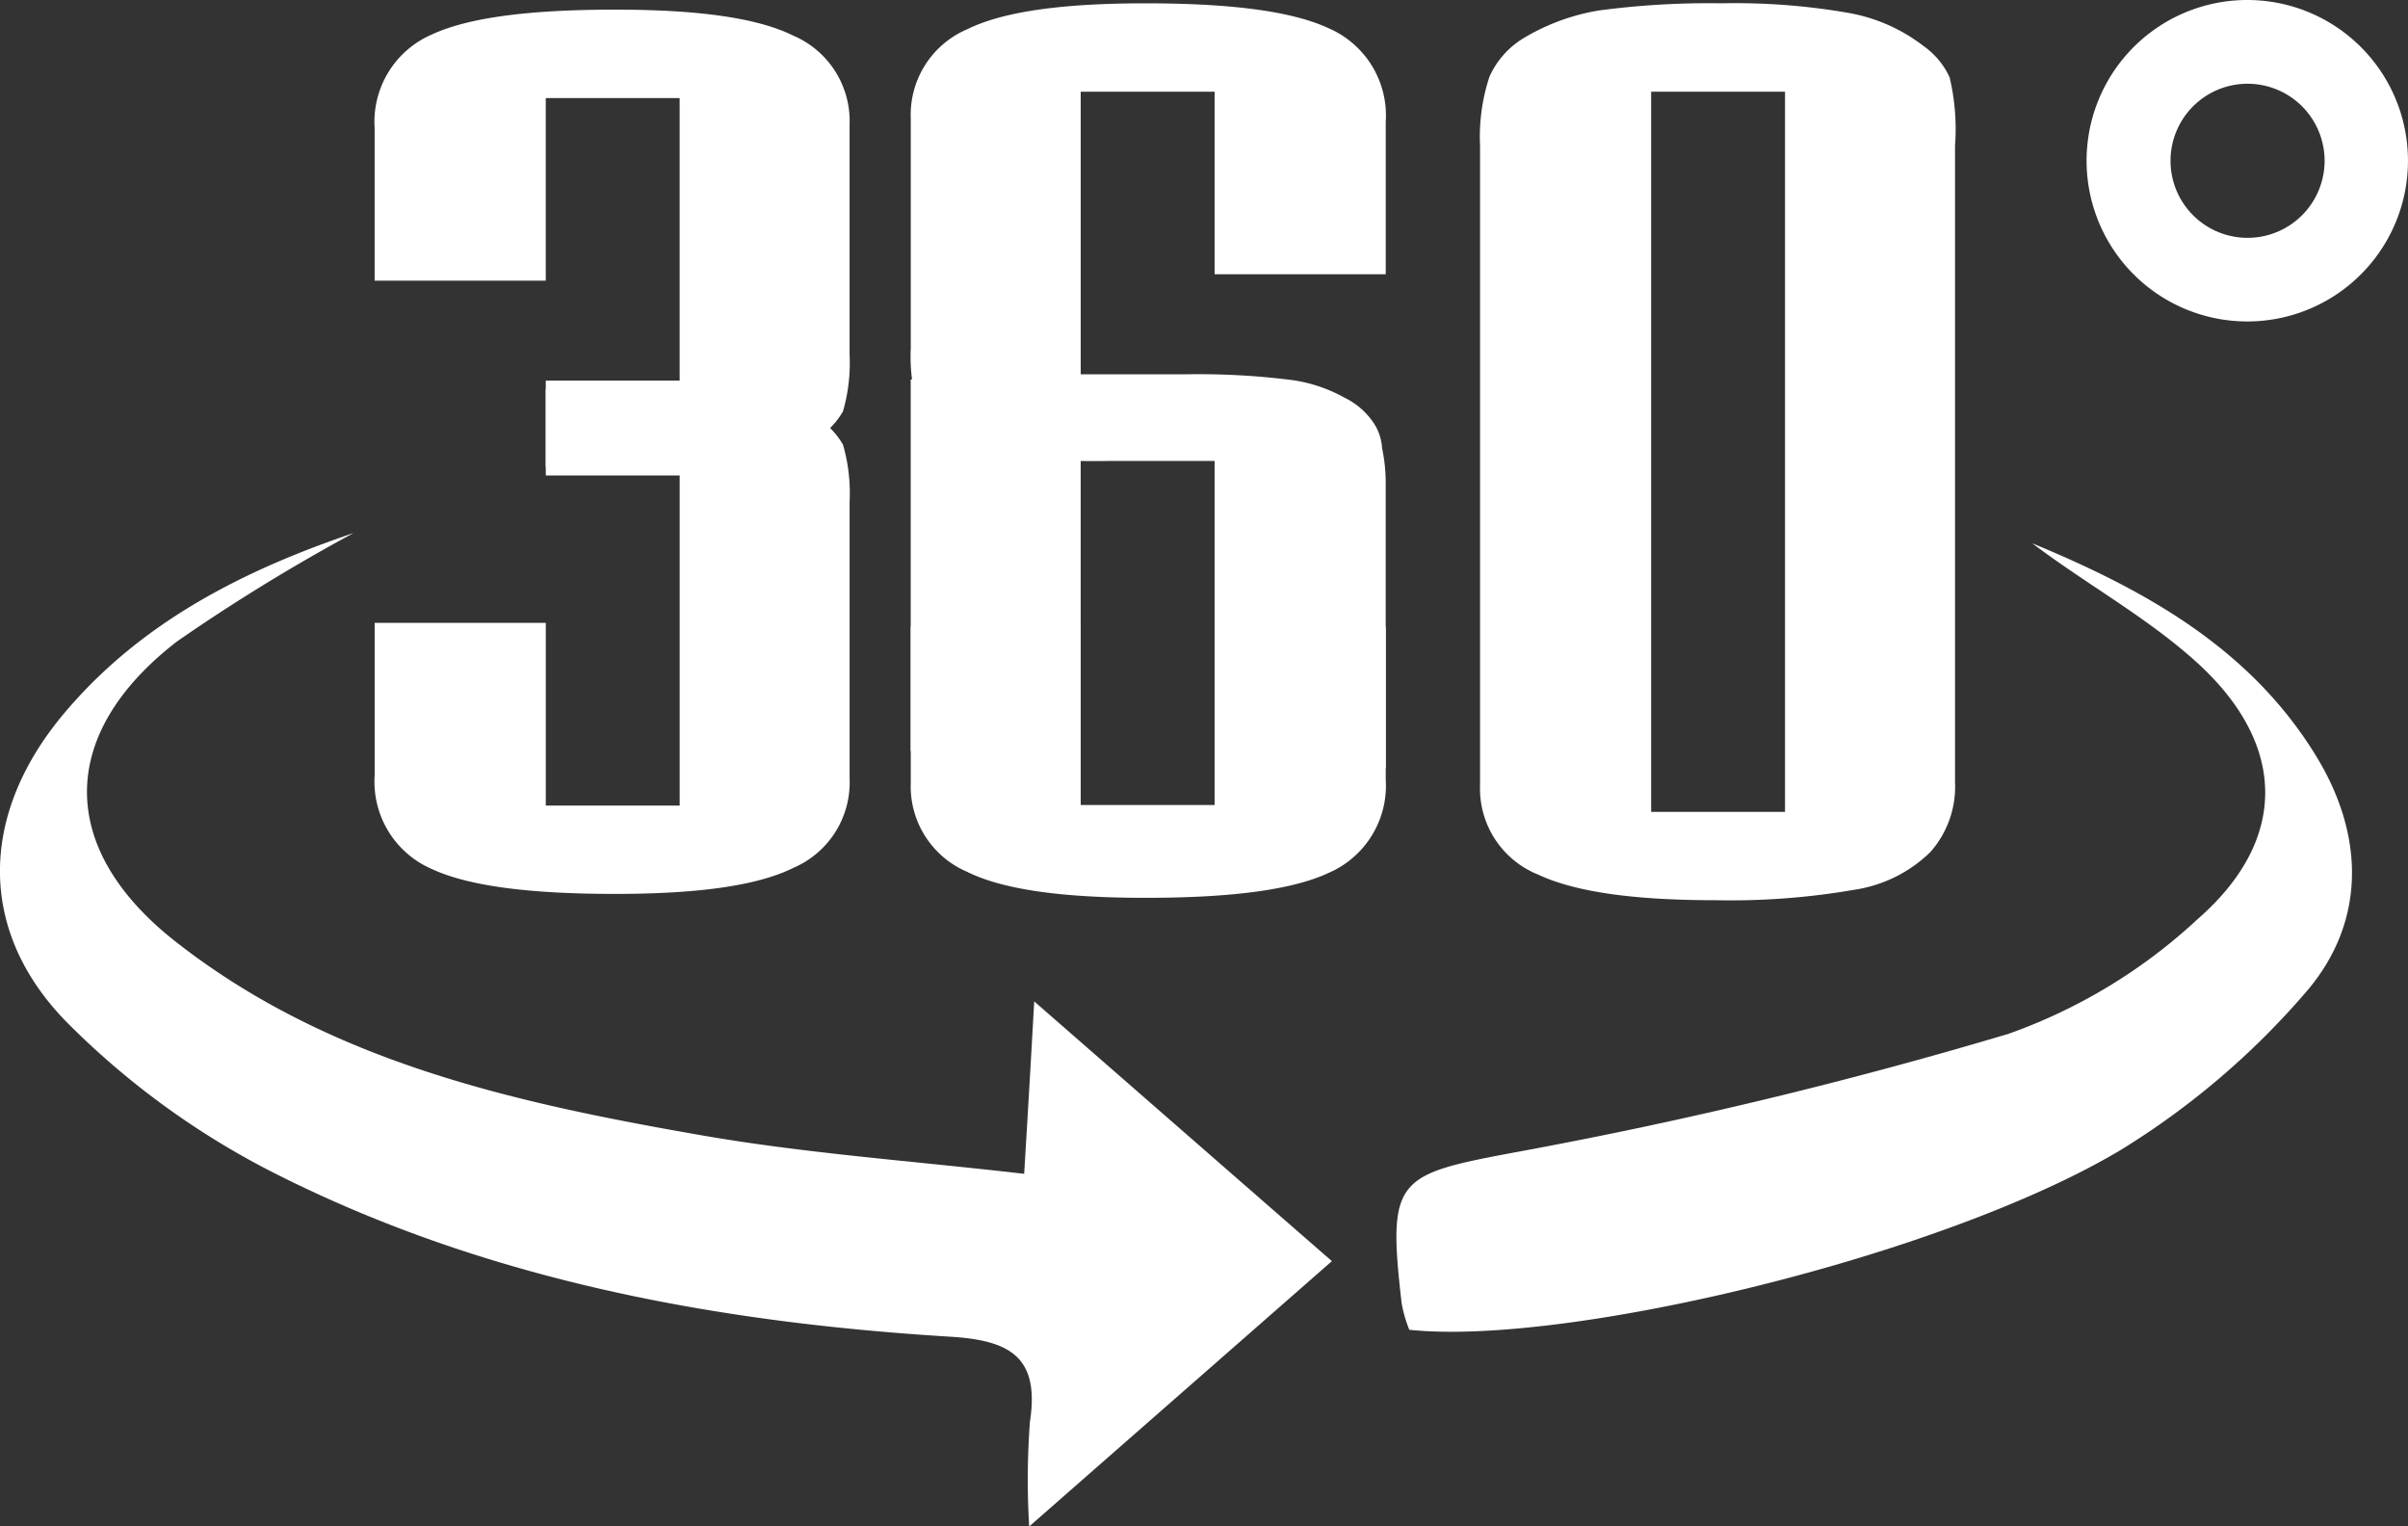 <svg xmlns="http://www.w3.org/2000/svg" width="101.492" height="64.324" viewBox="0 0 101.492 64.324">
  <rect x="0" y="0" width="101.492" height="64.324" fill="#333333" stroke="none"/>
  <g id="组_1293" data-name="组 1293" transform="translate(16704.578 18548)">
    <path id="路径_52" data-name="路径 52" d="M630.682,0a6.773,6.773,0,1,0,6.776,6.768A6.772,6.772,0,0,0,630.682,0m0,10.023a3.247,3.247,0,1,1,3.262-3.255,3.249,3.249,0,0,1-3.262,3.255" transform="translate(-17240.545 -18548)" fill="#fff"/>
    <path id="路径_53" data-name="路径 53" d="M43.166,186.325c-4.776-.551-9.323-.866-13.782-1.655-7.8-1.363-15.563-3.089-21.986-8.132-5-3.924-4.972-8.756.063-12.647a78.5,78.5,0,0,1,7.446-4.57c-4.7,1.591-9.055,3.8-12.293,7.706-3.468,4.2-3.577,9.07.213,12.923a33.973,33.973,0,0,0,8.778,6.367c8.9,4.491,18.565,6.264,28.424,6.871,2.53.15,3.8.844,3.38,3.586a32.952,32.952,0,0,0-.031,4.413c4.61-4.043,8.471-7.422,12.758-11.182-4.287-3.735-8.211-7.163-12.546-10.945-.149,2.664-.268,4.713-.424,7.267" transform="translate(-16704.578 -18684.861)" fill="#fff"/>
    <path id="路径_55" data-name="路径 55" d="M451.338,167.474c3.743,3.444,3.775,7.438-.031,10.756a22.962,22.962,0,0,1-7.959,4.83,196.466,196.466,0,0,1-20.55,4.95c-5.272.984-5.657,1.057-5.043,6.4a5.608,5.608,0,0,0,.324,1.127c6.618.7,22.5-3.1,29.991-7.581a33.231,33.231,0,0,0,7.776-6.619c2.561-2.947,2.506-6.588.488-9.921-2.789-4.6-7.242-7.052-12-9.023,2.3,1.741,4.9,3.152,7.005,5.083" transform="translate(-17063.258 -18687.5)" fill="#fff"/>
    <path id="路径_56" data-name="路径 56" d="M444.985,37.708c1.548.726,4,1.079,7.484,1.079a30.532,30.532,0,0,0,5.815-.436,5.827,5.827,0,0,0,3.225-1.587,4.156,4.156,0,0,0,1.045-2.966V7a9.471,9.471,0,0,0-.221-2.862l0-.012a3.3,3.3,0,0,0-1.108-1.336A7.227,7.227,0,0,0,458.088,1.4a27.8,27.8,0,0,0-5.371-.409,34.977,34.977,0,0,0-5.152.3h-.009a9.04,9.04,0,0,0-3.2,1.177,3.634,3.634,0,0,0-1.437,1.644l0,.009A8.1,8.1,0,0,0,442.535,7V33.933a3.906,3.906,0,0,0,2.45,3.775m4.761-32.991h5.643V35.063h-5.643Z" transform="translate(-17084.732 -18548.852)" fill="#fff"/>
    <g id="组_1282" data-name="组 1282" transform="translate(30 -8.998)">
      <path id="路径_211" data-name="路径 211" d="M274.724,37.428c1.488.728,3.938,1.084,7.49,1.084,3.686,0,6.214-.345,7.732-1.053a4.006,4.006,0,0,0,2.4-3.936V27.09h-7.213v7.7h-5.643v-7.7c-1.116.1-6.187.05-7.163,0v6.564a3.915,3.915,0,0,0,2.4,3.773" transform="translate(-16968.518 -18539.68)" fill="#fff"/>
      <path id="路径_212" data-name="路径 212" d="M274.724,2.068c1.488-.728,3.938-1.084,7.49-1.084,3.686,0,6.214.345,7.732,1.053a4.006,4.006,0,0,1,2.4,3.936V12.4h-7.213V4.71h-5.643V16.616h4.5a31.165,31.165,0,0,1,4.205.219,6.319,6.319,0,0,1,2.418.77,3.081,3.081,0,0,1,1.115.912,2.142,2.142,0,0,1,.463,1.213,6.9,6.9,0,0,1,.153,1.475v12c-8.547,3.436-12.652,3.48-20.02-.715V16.835h7.165V34.768h5.644v-14.5h-4.4a31.084,31.084,0,0,1-4.162-.192,7.185,7.185,0,0,1-2.455-.792,3.313,3.313,0,0,1-1.5-1.349L272.6,17.9a7.38,7.38,0,0,1-.273-2.381V5.841a3.915,3.915,0,0,1,2.4-3.773" transform="translate(-16968.518 -18539.846)" fill="#fff"/>
    </g>
    <g id="组_1281" data-name="组 1281" transform="translate(-80.598 -9.732)">
      <path id="路径_213" data-name="路径 213" d="M289.95,2.068c-1.488-.728-3.938-1.084-7.49-1.084-3.685,0-6.214.345-7.732,1.053a4.006,4.006,0,0,0-2.4,3.936v6.431h7.213V4.71h5.643V16.616h-5.643v3.647h4.4a31.081,31.081,0,0,0,4.162-.192,7.185,7.185,0,0,0,2.455-.792,3.313,3.313,0,0,0,1.5-1.349l.015-.034a7.381,7.381,0,0,0,.273-2.381V5.841a3.916,3.916,0,0,0-2.4-3.773" transform="translate(-16880.518 -18538.846)" fill="#fff"/>
      <path id="路径_215" data-name="路径 215" d="M289.951,37.428c-1.488.728-3.938,1.084-7.49,1.084-3.686,0-6.214-.345-7.732-1.053a4.006,4.006,0,0,1-2.4-3.936V27.09h7.213v7.7h5.643V20.88h-5.643V17.233h4.4a31.084,31.084,0,0,1,4.162.192,7.185,7.185,0,0,1,2.455.792,3.313,3.313,0,0,1,1.5,1.349l.015.034a7.38,7.38,0,0,1,.273,2.381V33.654a3.915,3.915,0,0,1-2.4,3.773" transform="translate(-16880.518 -18539.111)" fill="#fff"/>
    </g>
  </g>
</svg>
